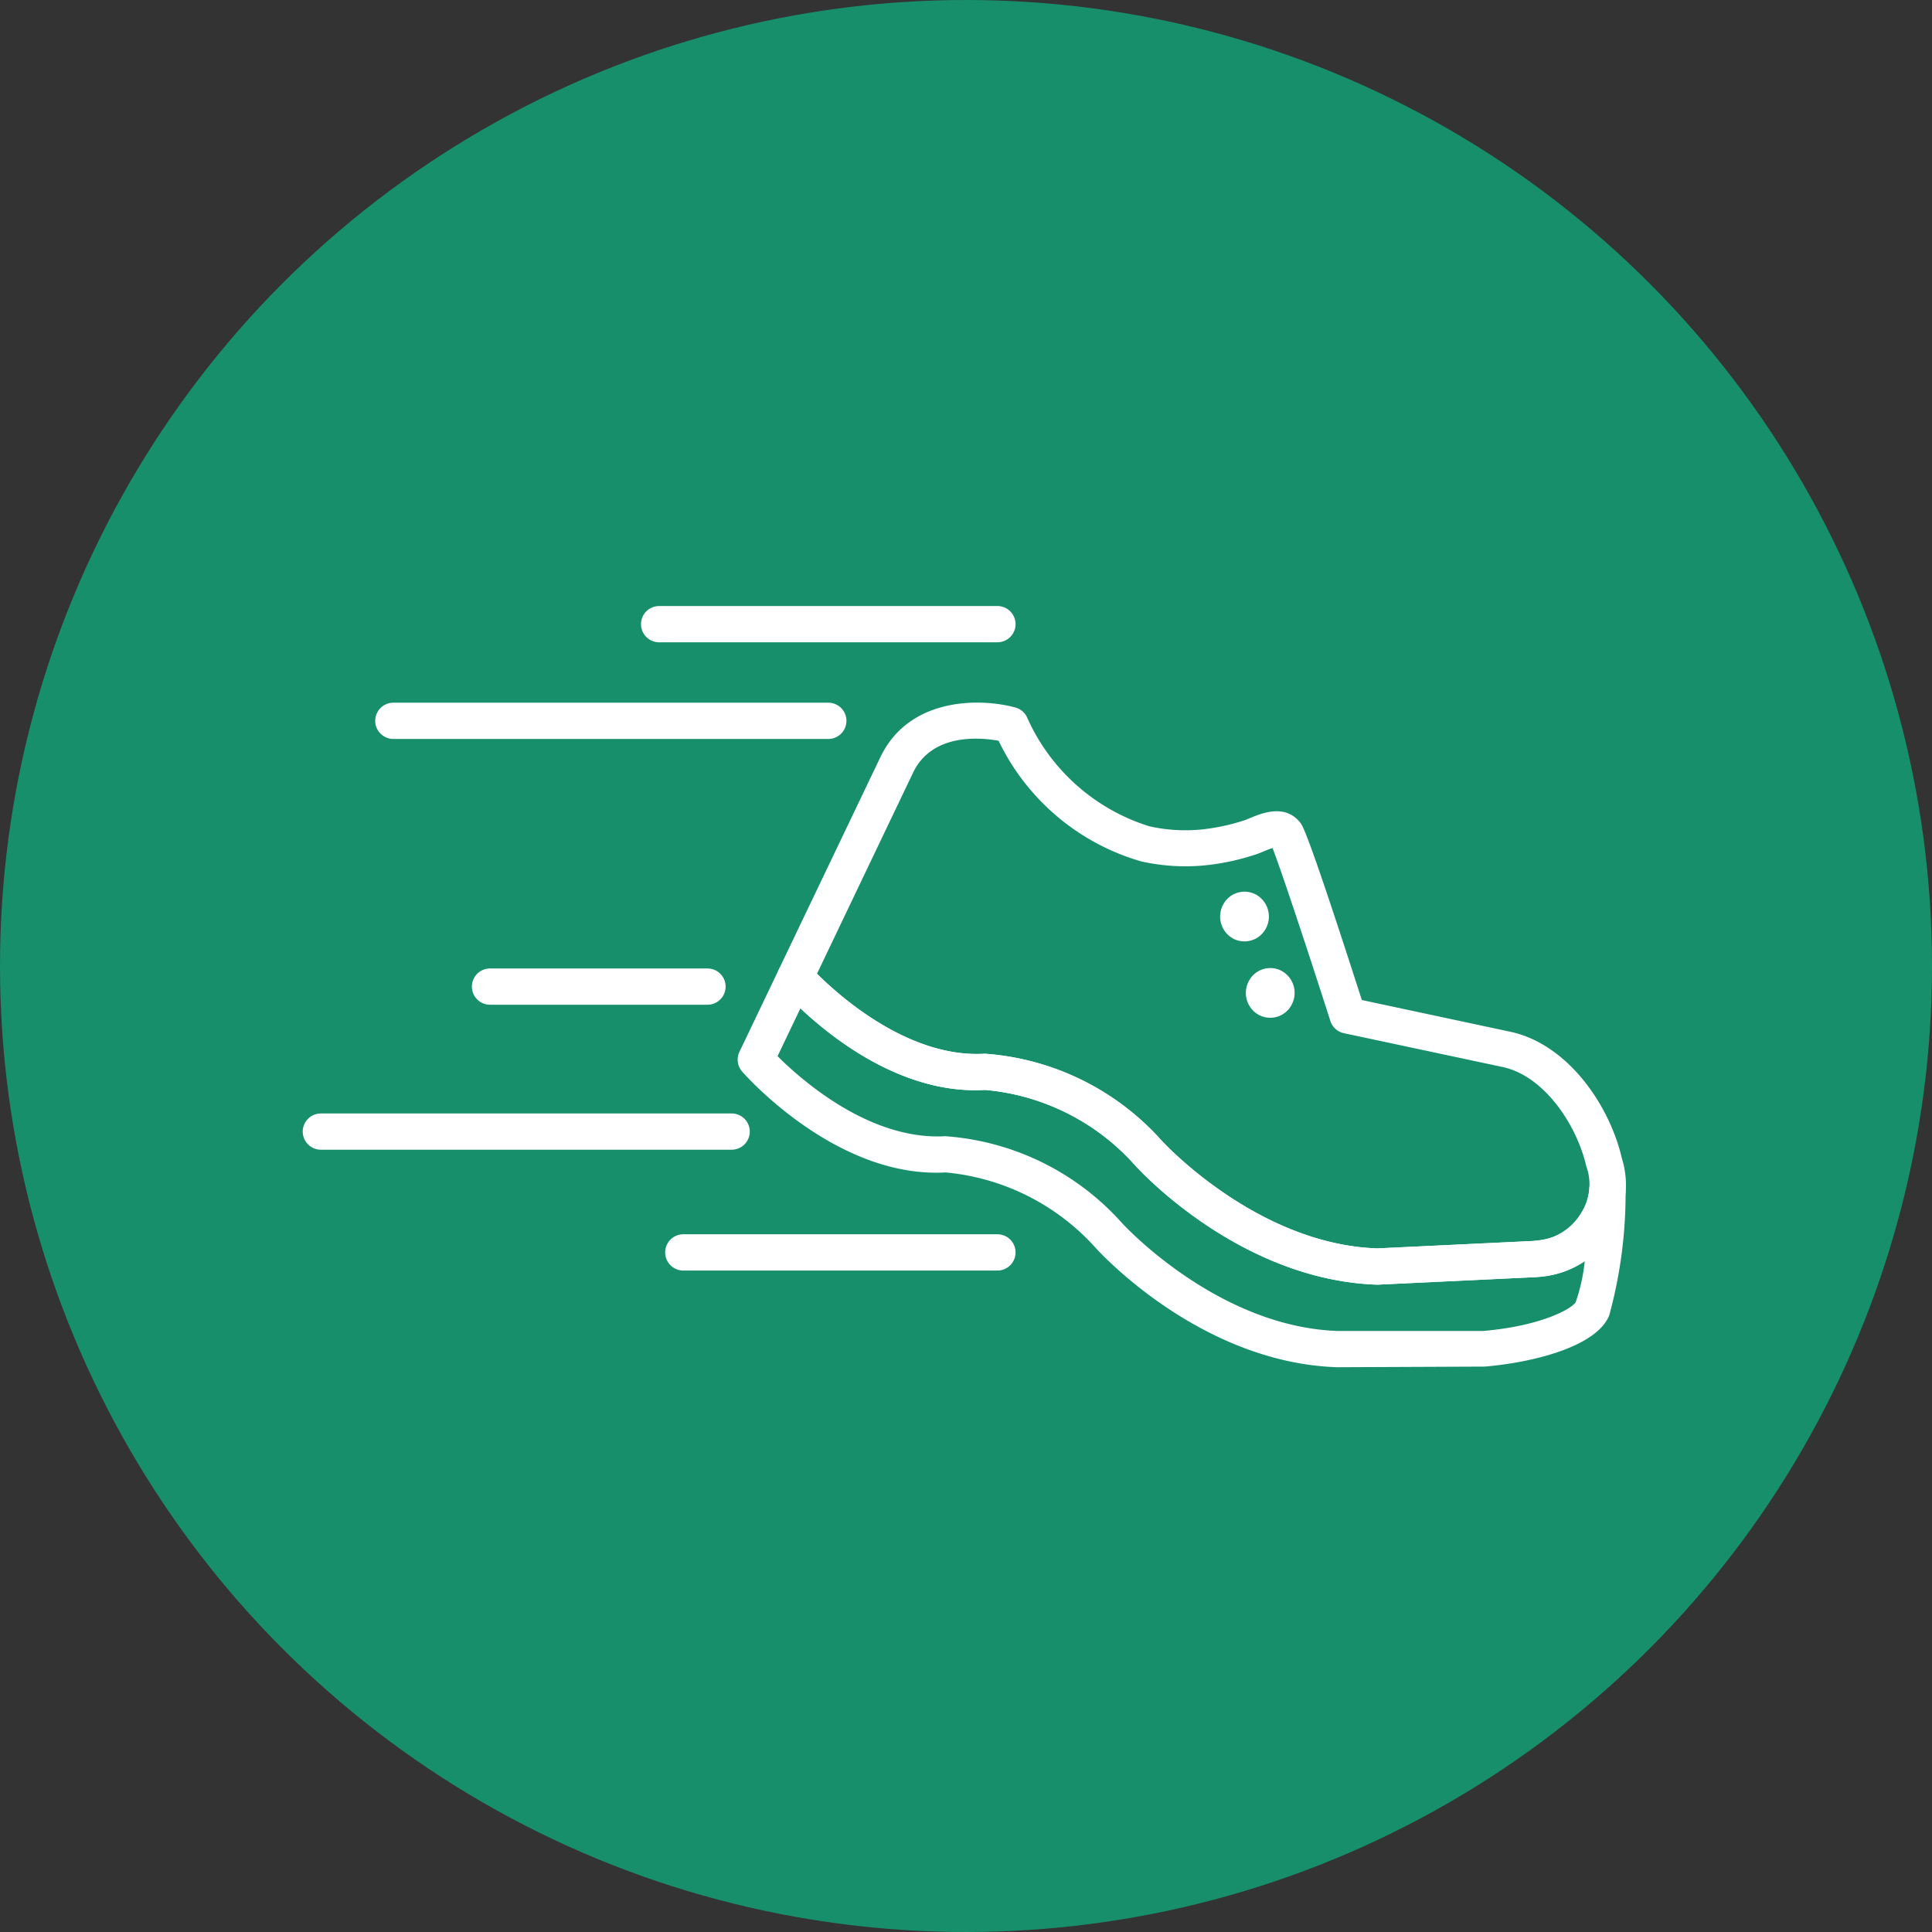 <svg xmlns="http://www.w3.org/2000/svg" xmlns:xlink="http://www.w3.org/1999/xlink" width="67" height="67" viewBox="0 0 67 67">
  <rect x="0" y="0" width="67" height="67" fill="#333333" stroke="none"/>
  <defs>
    <clipPath id="clip-path">
      <rect id="사각형_382" data-name="사각형 382" width="45.875" height="26.395" fill="#fff"/>
    </clipPath>
  </defs>
  <g id="그룹_1364" data-name="그룹 1364" transform="translate(0 0.338)">
    <circle id="타원_37" data-name="타원 37" cx="33.5" cy="33.5" r="33.5" transform="translate(0 -0.338)" fill="#188f6b"/>
    <g id="그룹_1359" data-name="그룹 1359" transform="translate(10.499 20.679)">
      <g id="그룹_1162" data-name="그룹 1162" clip-path="url(#clip-path)">
        <path id="패스_4471" data-name="패스 4471" d="M40.45,24.182c-4.774-.156-8.271-3.989-8.417-4.154a7.884,7.884,0,0,0-5.186-2.6c-3.8.225-6.928-3.347-7.061-3.5a.629.629,0,0,1-.092-.683l3.519-7.356c1.011-2.112,3.51-2.049,4.688-1.721a.627.627,0,0,1,.39.318,6.875,6.875,0,0,0,4.253,3.8,5.735,5.735,0,0,0,2.2.057,7.019,7.019,0,0,0,1.1-.268c.052-.018.112-.044.179-.071.4-.166,1.226-.516,1.753.157.08.1.265.336,2.134,6.149l5.148,1.1c1.972.417,3.439,2.523,3.869,4.387a3.067,3.067,0,0,1-.335,2.567A3.277,3.277,0,0,1,45.9,23.923ZM26.819,16.17a9.073,9.073,0,0,1,6.143,3.013c.037.041,3.3,3.6,7.479,3.742l5.4-.258a2,2,0,0,0,1.678-.98,1.841,1.841,0,0,0,.175-1.614c-.332-1.441-1.464-3.136-2.906-3.441l-5.5-1.172a.626.626,0,0,1-.468-.422c-.794-2.474-1.709-5.236-2.007-6-.1.031-.233.086-.308.118-.1.043-.2.08-.276.107a8.317,8.317,0,0,1-1.29.315,7.017,7.017,0,0,1-2.679-.075,7.921,7.921,0,0,1-4.946-4.184c-.641-.116-2.308-.271-2.967,1.107L21.015,13.4c.8.8,3.192,2.918,5.8,2.775" transform="translate(-3.182 -0.647)" fill="#fff"/>
        <path id="패스_4472" data-name="패스 4472" d="M52.5,20.192s-.008,0-.01-.008.015.022.023.031a.131.131,0,0,0-.013-.023" transform="translate(-8.506 -3.271)" fill="#fff"/>
        <path id="패스_4473" data-name="패스 4473" d="M38.787,28.764c-4.744-.157-8.241-3.99-8.388-4.155a7.97,7.97,0,0,0-5.188-2.6c-3.767.214-6.925-3.348-7.058-3.5a.629.629,0,0,1-.092-.683l1.368-2.86a.626.626,0,0,1,.482-.352.634.634,0,0,1,.559.209c.028.033,2.9,3.255,6.084,3.069A9.076,9.076,0,0,1,32.7,20.9c.037.041,3.3,3.6,7.479,3.742,0,0,5.286-.251,5.4-.257l.091-.013a2.452,2.452,0,0,0,.664-.143,1.939,1.939,0,0,0,1.2-1.657.629.629,0,0,1,1.257-.008v0h0v0h0v0a15.967,15.967,0,0,1-.566,4.4c-.432,1.077-2.6,1.631-4.317,1.778Zm-13.6-8.012a9.07,9.07,0,0,1,6.142,3.013c.037.041,3.3,3.6,7.48,3.742h5.045c2.092-.182,3.1-.8,3.208-1a6.292,6.292,0,0,0,.313-1.417,3.13,3.13,0,0,1-1.55.531l-.131.017c.005,0,.005,0-5.509.263-4.773-.155-8.271-3.989-8.417-4.153a7.882,7.882,0,0,0-5.185-2.6c-2.829.165-5.275-1.769-6.406-2.832l-.794,1.661c.769.769,3.023,2.783,5.541,2.783.088,0,.176,0,.263-.008" transform="translate(-2.917 -2.367)" fill="#fff"/>
        <path id="패스_4474" data-name="패스 4474" d="M39.571,13.06a.838.838,0,0,1-1.13.4.87.87,0,0,1-.388-1.152.836.836,0,0,1,1.129-.4.869.869,0,0,1,.39,1.152" transform="translate(-6.153 -1.916)" fill="#fff"/>
        <path id="패스_4475" data-name="패스 4475" d="M40.636,16.22a.837.837,0,0,1-1.13.4.869.869,0,0,1-.389-1.152.839.839,0,0,1,1.13-.4.87.87,0,0,1,.389,1.153" transform="translate(-6.325 -2.428)" fill="#fff"/>
        <line id="선_14" data-name="선 14" x2="11.731" transform="translate(12.359 0.628)" fill="#fff"/>
        <path id="패스_4476" data-name="패스 4476" d="M26.36,1.257H14.628a.628.628,0,1,1,0-1.257H26.36a.628.628,0,1,1,0,1.257" transform="translate(-2.269)" fill="#fff"/>
        <line id="선_15" data-name="선 15" x2="10.893" transform="translate(13.197 22.415)" fill="#fff"/>
        <path id="패스_4477" data-name="패스 4477" d="M26.522,27.257H15.628a.628.628,0,1,1,0-1.257H26.522a.628.628,0,1,1,0,1.257" transform="translate(-2.431 -4.213)" fill="#fff"/>
        <line id="선_16" data-name="선 16" x2="15.083" transform="translate(3.142 3.98)" fill="#fff"/>
        <path id="패스_4478" data-name="패스 4478" d="M18.712,5.257H3.628A.628.628,0,1,1,3.628,4H18.712a.628.628,0,1,1,0,1.257" transform="translate(-0.486 -0.648)" fill="#fff"/>
        <line id="선_17" data-name="선 17" x2="14.245" transform="translate(0.628 18.225)" fill="#fff"/>
        <path id="패스_4479" data-name="패스 4479" d="M14.874,22.257H.628A.628.628,0,1,1,.628,21H14.874a.628.628,0,1,1,0,1.257" transform="translate(0 -3.403)" fill="#fff"/>
        <line id="선_18" data-name="선 18" x2="7.542" transform="translate(6.494 13.198)" fill="#fff"/>
        <path id="패스_4480" data-name="패스 4480" d="M15.17,16.257H7.628a.628.628,0,1,1,0-1.257H15.17a.628.628,0,1,1,0,1.257" transform="translate(-1.134 -2.431)" fill="#fff"/>
      </g>
    </g>
  </g>
</svg>
